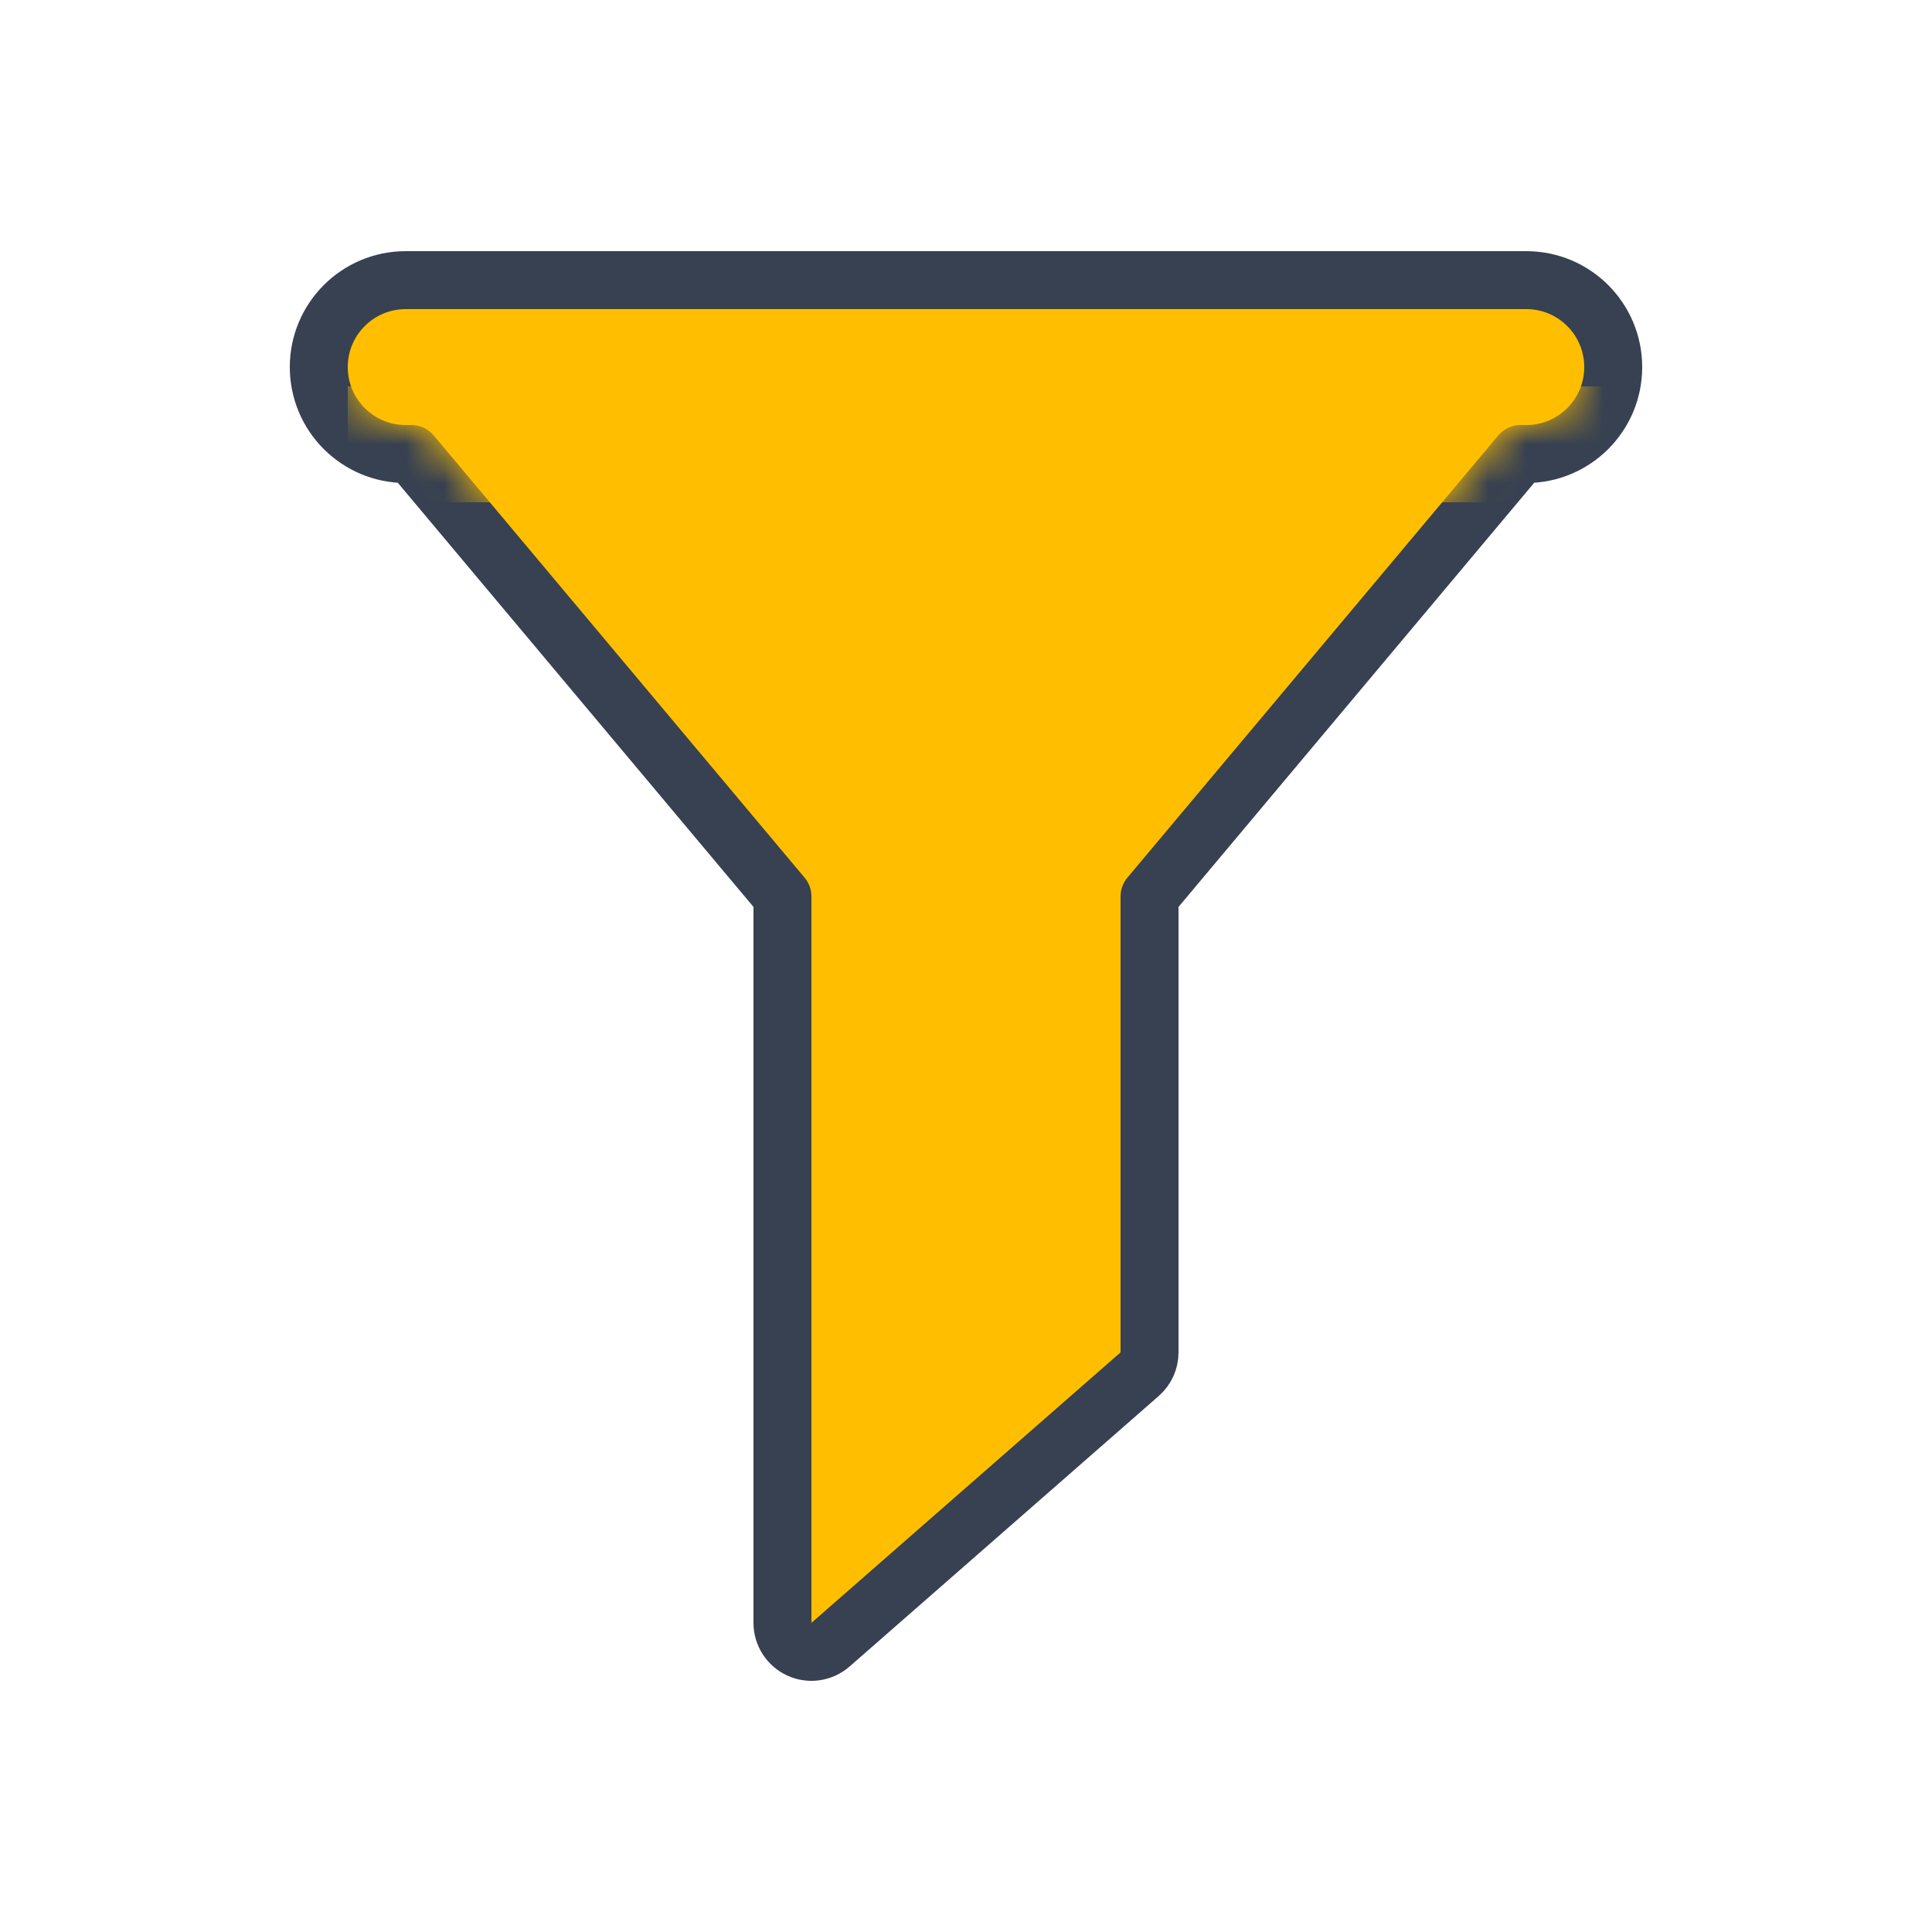 <svg width="50" height="50" viewBox="0 0 50 50" fill="none" xmlns="http://www.w3.org/2000/svg">
<g filter="url(#filter0_dd_104_2426)">
<path d="M11 11H10.5C9.672 11 9 10.328 9 9.5C9 8.672 9.672 8 10.5 8H39.5C40.328 8 41 8.672 41 9.5C41 10.328 40.328 11 39.5 11H39L29 22.925V35L21 42V22.925L11 11Z" fill="white"/>
<path d="M18.5 42C18.5 42.981 19.074 43.871 19.967 44.277C20.86 44.682 21.908 44.527 22.646 43.881L30.646 36.881C31.189 36.407 31.5 35.721 31.5 35V23.834L40.221 13.435C42.086 13.096 43.5 11.463 43.5 9.5C43.5 7.291 41.709 5.5 39.5 5.5H10.5C8.291 5.5 6.5 7.291 6.5 9.5C6.5 11.463 7.914 13.096 9.78 13.435L18.5 23.834V42Z" stroke="white" stroke-width="5" stroke-miterlimit="10" stroke-linecap="round" stroke-linejoin="round"/>
</g>
<path d="M20.25 42C20.25 42.294 20.422 42.561 20.69 42.683C20.958 42.805 21.272 42.758 21.494 42.564L29.494 35.564C29.657 35.422 29.75 35.216 29.75 35V23.198L39.35 11.75H39.5C40.743 11.75 41.75 10.743 41.75 9.5C41.75 8.257 40.743 7.25 39.5 7.25H10.5C9.257 7.25 8.25 8.257 8.25 9.5C8.25 10.743 9.257 11.75 10.5 11.75H10.65L20.25 23.198V42Z" fill="#FFBF00" stroke="#374151" stroke-width="1.5" stroke-miterlimit="10" stroke-linecap="round" stroke-linejoin="round"/>
<mask id="mask0_104_2426" style="mask-type:alpha" maskUnits="userSpaceOnUse" x="9" y="8" width="32" height="34">
<path d="M11 11H10.5C9.672 11 9 10.328 9 9.5C9 8.672 9.672 8 10.5 8H39.5C40.328 8 41 8.672 41 9.5C41 10.328 40.328 11 39.5 11H39L29 22.925V35L21 42V22.925L11 11Z" fill="#FFBF00"/>
</mask>
<g mask="url(#mask0_104_2426)">
<g filter="url(#filter1_d_104_2426)">
<path d="M42 8H9V11H42V8Z" fill="#FFBF00"/>
</g>
</g>
<defs>
<filter id="filter0_dd_104_2426" x="3" y="2" width="44" height="47" filterUnits="userSpaceOnUse" color-interpolation-filters="sRGB">
<feFlood flood-opacity="0" result="BackgroundImageFix"/>
<feColorMatrix in="SourceAlpha" type="matrix" values="0 0 0 0 0 0 0 0 0 0 0 0 0 0 0 0 0 0 127 0" result="hardAlpha"/>
<feOffset/>
<feGaussianBlur stdDeviation="0.5"/>
<feComposite in2="hardAlpha" operator="out"/>
<feColorMatrix type="matrix" values="0 0 0 0 0 0 0 0 0 0 0 0 0 0 0 0 0 0 0.25 0"/>
<feBlend mode="normal" in2="BackgroundImageFix" result="effect1_dropShadow_104_2426"/>
<feColorMatrix in="SourceAlpha" type="matrix" values="0 0 0 0 0 0 0 0 0 0 0 0 0 0 0 0 0 0 127 0" result="hardAlpha"/>
<feOffset dx="1" dy="2"/>
<feComposite in2="hardAlpha" operator="out"/>
<feColorMatrix type="matrix" values="0 0 0 0 0 0 0 0 0 0 0 0 0 0 0 0 0 0 0.25 0"/>
<feBlend mode="normal" in2="effect1_dropShadow_104_2426" result="effect2_dropShadow_104_2426"/>
<feBlend mode="normal" in="SourceGraphic" in2="effect2_dropShadow_104_2426" result="shape"/>
</filter>
<filter id="filter1_d_104_2426" x="9" y="8" width="33" height="5" filterUnits="userSpaceOnUse" color-interpolation-filters="sRGB">
<feFlood flood-opacity="0" result="BackgroundImageFix"/>
<feColorMatrix in="SourceAlpha" type="matrix" values="0 0 0 0 0 0 0 0 0 0 0 0 0 0 0 0 0 0 127 0" result="hardAlpha"/>
<feOffset dy="2"/>
<feComposite in2="hardAlpha" operator="out"/>
<feColorMatrix type="matrix" values="0 0 0 0 0 0 0 0 0 0 0 0 0 0 0 0 0 0 0.25 0"/>
<feBlend mode="normal" in2="BackgroundImageFix" result="effect1_dropShadow_104_2426"/>
<feBlend mode="normal" in="SourceGraphic" in2="effect1_dropShadow_104_2426" result="shape"/>
</filter>
</defs>
</svg>
